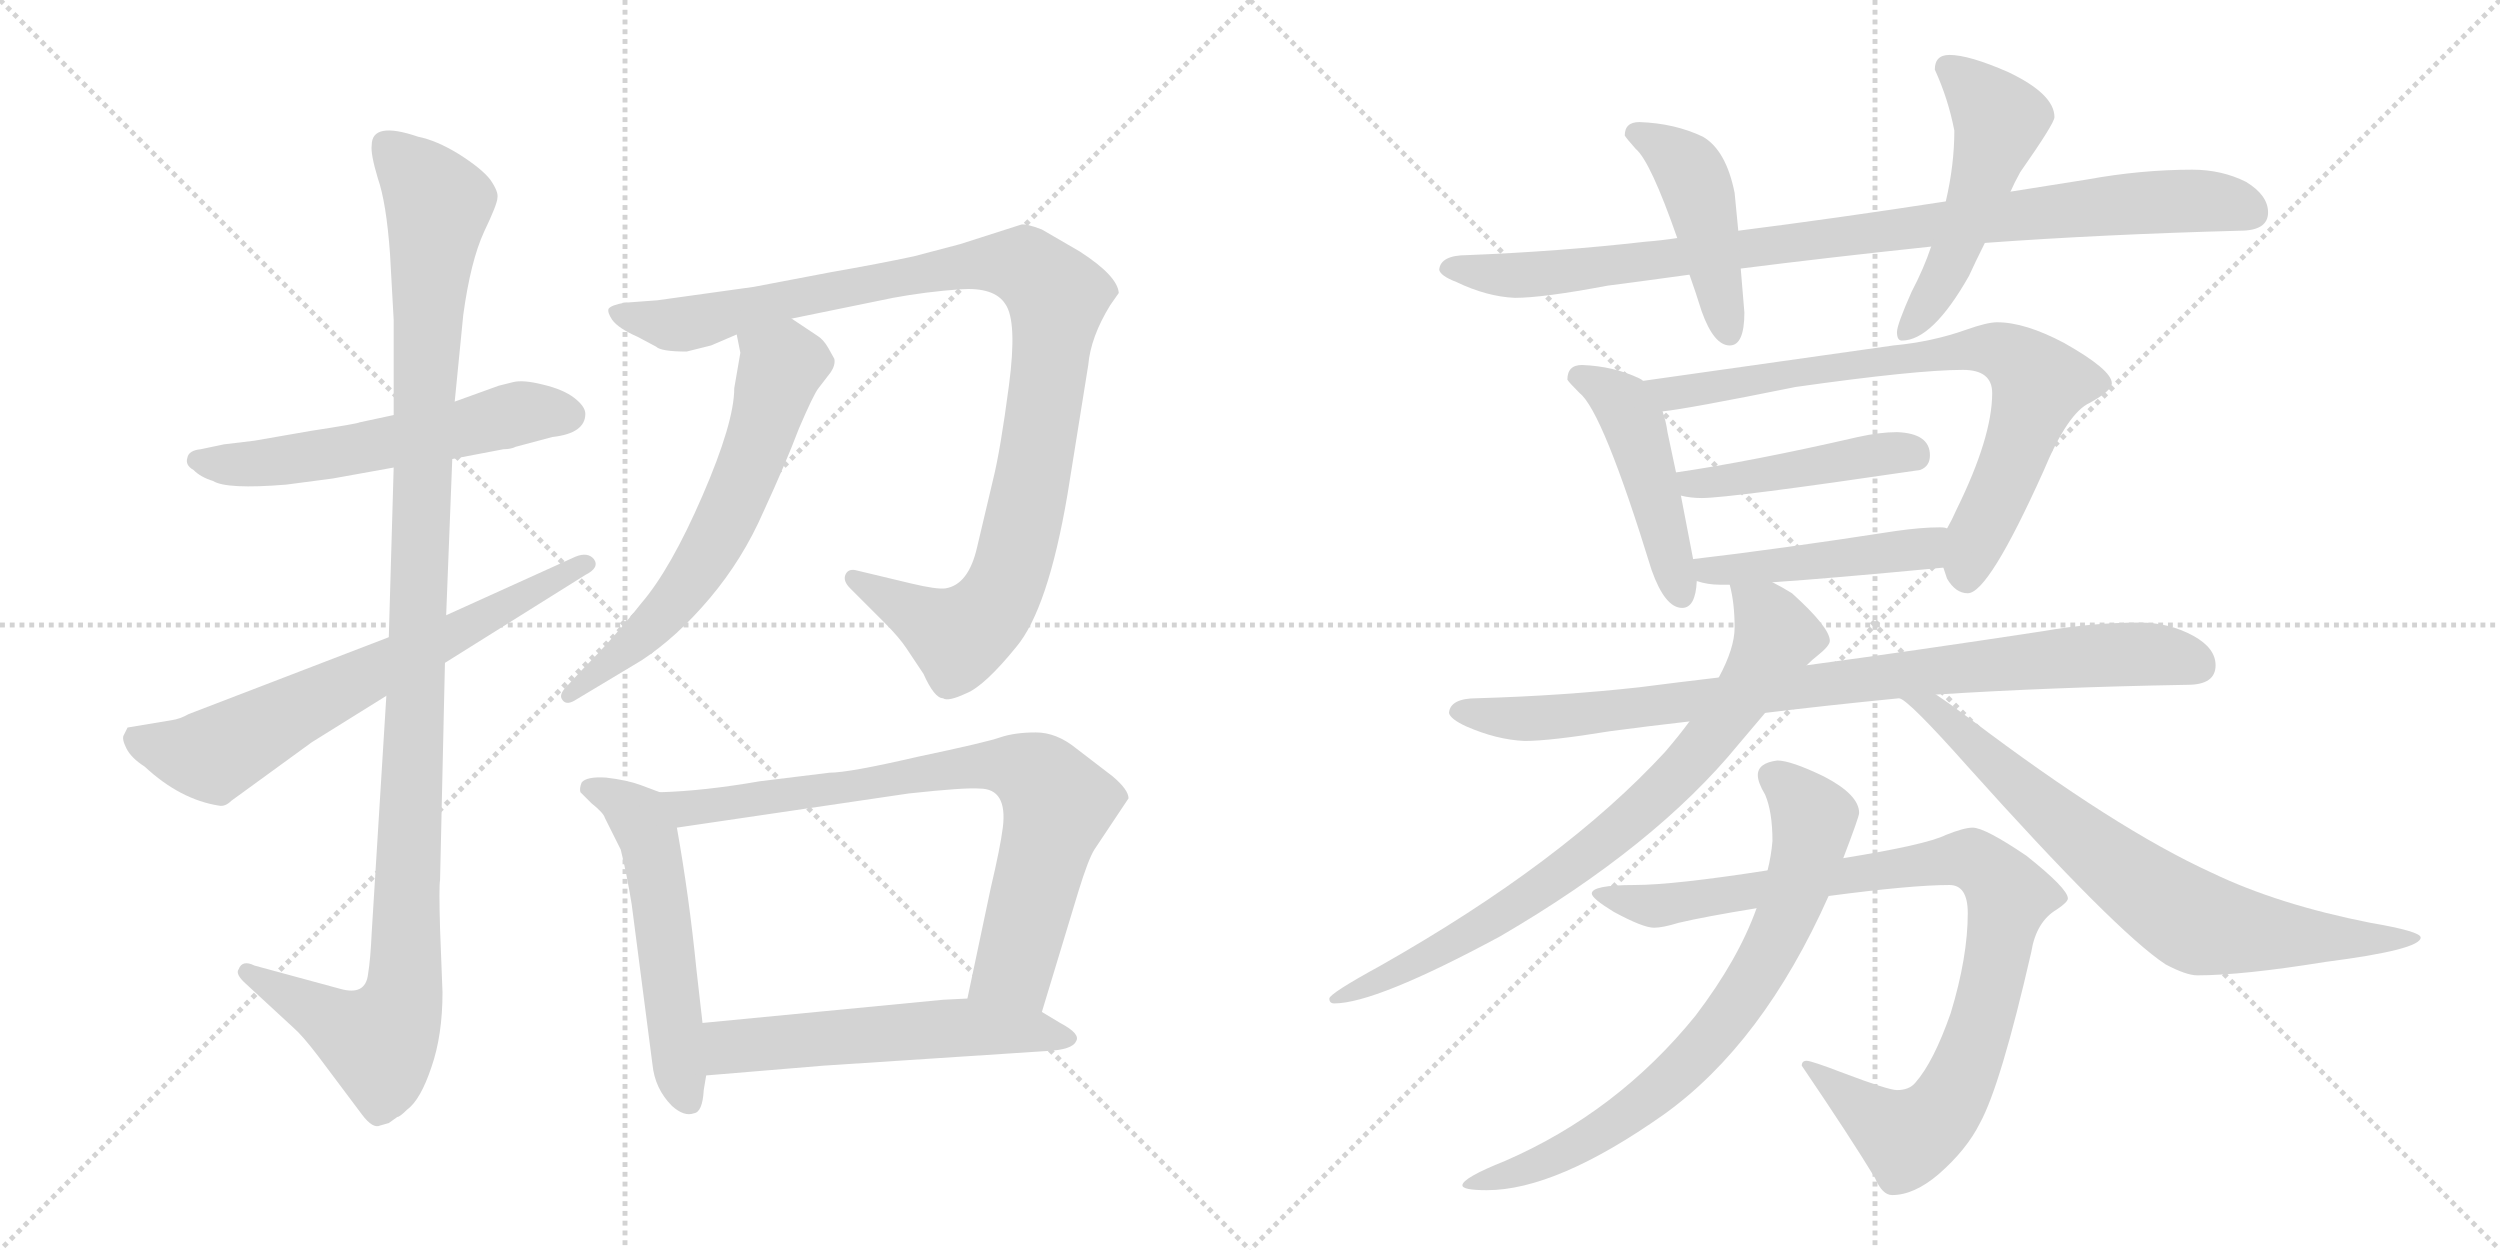<svg version="1.1" viewBox="0 0 2048 1024" xmlns="http://www.w3.org/2000/svg">
  <g stroke="lightgray" stroke-dasharray="1,1" stroke-width="1" transform="scale(4, 4)">
    <line x1="0" y1="0" x2="256" y2="256"></line>
    <line x1="256" y1="0" x2="0" y2="256"></line>
    <line x1="128" y1="0" x2="128" y2="256"></line>
    <line x1="0" y1="128" x2="256" y2="128"></line>
    <line x1="256" y1="0" x2="512" y2="256"></line>
    <line x1="512" y1="0" x2="256" y2="256"></line>
    <line x1="384" y1="0" x2="384" y2="256"></line>
    <line x1="256" y1="128" x2="512" y2="128"></line>
  </g>
<g transform="scale(1, -1) translate(0, -850)">
   <style type="text/css">
    @keyframes keyframes0 {
      from {
       stroke: black;
       stroke-dashoffset: 563;
       stroke-width: 128;
       }
       65% {
       animation-timing-function: step-end;
       stroke: black;
       stroke-dashoffset: 0;
       stroke-width: 128;
       }
       to {
       stroke: black;
       stroke-width: 1024;
       }
       }
       #make-me-a-hanzi-animation-0 {
         animation: keyframes0 0.708s both;
         animation-delay: 0s;
         animation-timing-function: linear;
       }
    @keyframes keyframes1 {
      from {
       stroke: black;
       stroke-dashoffset: 1134;
       stroke-width: 128;
       }
       79% {
       animation-timing-function: step-end;
       stroke: black;
       stroke-dashoffset: 0;
       stroke-width: 128;
       }
       to {
       stroke: black;
       stroke-width: 1024;
       }
       }
       #make-me-a-hanzi-animation-1 {
         animation: keyframes1 1.173s both;
         animation-delay: 0.708s;
         animation-timing-function: linear;
       }
    @keyframes keyframes2 {
      from {
       stroke: black;
       stroke-dashoffset: 664;
       stroke-width: 128;
       }
       68% {
       animation-timing-function: step-end;
       stroke: black;
       stroke-dashoffset: 0;
       stroke-width: 128;
       }
       to {
       stroke: black;
       stroke-width: 1024;
       }
       }
       #make-me-a-hanzi-animation-2 {
         animation: keyframes2 0.79s both;
         animation-delay: 1.881s;
         animation-timing-function: linear;
       }
    @keyframes keyframes3 {
      from {
       stroke: black;
       stroke-dashoffset: 1027;
       stroke-width: 128;
       }
       77% {
       animation-timing-function: step-end;
       stroke: black;
       stroke-dashoffset: 0;
       stroke-width: 128;
       }
       to {
       stroke: black;
       stroke-width: 1024;
       }
       }
       #make-me-a-hanzi-animation-3 {
         animation: keyframes3 1.086s both;
         animation-delay: 2.671s;
         animation-timing-function: linear;
       }
    @keyframes keyframes4 {
      from {
       stroke: black;
       stroke-dashoffset: 617;
       stroke-width: 128;
       }
       67% {
       animation-timing-function: step-end;
       stroke: black;
       stroke-dashoffset: 0;
       stroke-width: 128;
       }
       to {
       stroke: black;
       stroke-width: 1024;
       }
       }
       #make-me-a-hanzi-animation-4 {
         animation: keyframes4 0.752s both;
         animation-delay: 3.757s;
         animation-timing-function: linear;
       }
    @keyframes keyframes5 {
      from {
       stroke: black;
       stroke-dashoffset: 539;
       stroke-width: 128;
       }
       64% {
       animation-timing-function: step-end;
       stroke: black;
       stroke-dashoffset: 0;
       stroke-width: 128;
       }
       to {
       stroke: black;
       stroke-width: 1024;
       }
       }
       #make-me-a-hanzi-animation-5 {
         animation: keyframes5 0.689s both;
         animation-delay: 4.509s;
         animation-timing-function: linear;
       }
    @keyframes keyframes6 {
      from {
       stroke: black;
       stroke-dashoffset: 767;
       stroke-width: 128;
       }
       71% {
       animation-timing-function: step-end;
       stroke: black;
       stroke-dashoffset: 0;
       stroke-width: 128;
       }
       to {
       stroke: black;
       stroke-width: 1024;
       }
       }
       #make-me-a-hanzi-animation-6 {
         animation: keyframes6 0.874s both;
         animation-delay: 5.198s;
         animation-timing-function: linear;
       }
    @keyframes keyframes7 {
      from {
       stroke: black;
       stroke-dashoffset: 554;
       stroke-width: 128;
       }
       64% {
       animation-timing-function: step-end;
       stroke: black;
       stroke-dashoffset: 0;
       stroke-width: 128;
       }
       to {
       stroke: black;
       stroke-width: 1024;
       }
       }
       #make-me-a-hanzi-animation-7 {
         animation: keyframes7 0.701s both;
         animation-delay: 6.072s;
         animation-timing-function: linear;
       }
    @keyframes keyframes8 {
      from {
       stroke: black;
       stroke-dashoffset: 916;
       stroke-width: 128;
       }
       75% {
       animation-timing-function: step-end;
       stroke: black;
       stroke-dashoffset: 0;
       stroke-width: 128;
       }
       to {
       stroke: black;
       stroke-width: 1024;
       }
       }
       #make-me-a-hanzi-animation-8 {
         animation: keyframes8 0.995s both;
         animation-delay: 6.773s;
         animation-timing-function: linear;
       }
    @keyframes keyframes9 {
      from {
       stroke: black;
       stroke-dashoffset: 446;
       stroke-width: 128;
       }
       59% {
       animation-timing-function: step-end;
       stroke: black;
       stroke-dashoffset: 0;
       stroke-width: 128;
       }
       to {
       stroke: black;
       stroke-width: 1024;
       }
       }
       #make-me-a-hanzi-animation-9 {
         animation: keyframes9 0.613s both;
         animation-delay: 7.768s;
         animation-timing-function: linear;
       }
    @keyframes keyframes10 {
      from {
       stroke: black;
       stroke-dashoffset: 507;
       stroke-width: 128;
       }
       62% {
       animation-timing-function: step-end;
       stroke: black;
       stroke-dashoffset: 0;
       stroke-width: 128;
       }
       to {
       stroke: black;
       stroke-width: 1024;
       }
       }
       #make-me-a-hanzi-animation-10 {
         animation: keyframes10 0.663s both;
         animation-delay: 8.381s;
         animation-timing-function: linear;
       }
    @keyframes keyframes11 {
      from {
       stroke: black;
       stroke-dashoffset: 460;
       stroke-width: 128;
       }
       60% {
       animation-timing-function: step-end;
       stroke: black;
       stroke-dashoffset: 0;
       stroke-width: 128;
       }
       to {
       stroke: black;
       stroke-width: 1024;
       }
       }
       #make-me-a-hanzi-animation-11 {
         animation: keyframes11 0.624s both;
         animation-delay: 9.044s;
         animation-timing-function: linear;
       }
    @keyframes keyframes12 {
      from {
       stroke: black;
       stroke-dashoffset: 756;
       stroke-width: 128;
       }
       71% {
       animation-timing-function: step-end;
       stroke: black;
       stroke-dashoffset: 0;
       stroke-width: 128;
       }
       to {
       stroke: black;
       stroke-width: 1024;
       }
       }
       #make-me-a-hanzi-animation-12 {
         animation: keyframes12 0.865s both;
         animation-delay: 9.668s;
         animation-timing-function: linear;
       }
    @keyframes keyframes13 {
      from {
       stroke: black;
       stroke-dashoffset: 446;
       stroke-width: 128;
       }
       59% {
       animation-timing-function: step-end;
       stroke: black;
       stroke-dashoffset: 0;
       stroke-width: 128;
       }
       to {
       stroke: black;
       stroke-width: 1024;
       }
       }
       #make-me-a-hanzi-animation-13 {
         animation: keyframes13 0.613s both;
         animation-delay: 10.534s;
         animation-timing-function: linear;
       }
    @keyframes keyframes14 {
      from {
       stroke: black;
       stroke-dashoffset: 460;
       stroke-width: 128;
       }
       60% {
       animation-timing-function: step-end;
       stroke: black;
       stroke-dashoffset: 0;
       stroke-width: 128;
       }
       to {
       stroke: black;
       stroke-width: 1024;
       }
       }
       #make-me-a-hanzi-animation-14 {
         animation: keyframes14 0.624s both;
         animation-delay: 11.146s;
         animation-timing-function: linear;
       }
    @keyframes keyframes15 {
      from {
       stroke: black;
       stroke-dashoffset: 863;
       stroke-width: 128;
       }
       74% {
       animation-timing-function: step-end;
       stroke: black;
       stroke-dashoffset: 0;
       stroke-width: 128;
       }
       to {
       stroke: black;
       stroke-width: 1024;
       }
       }
       #make-me-a-hanzi-animation-15 {
         animation: keyframes15 0.952s both;
         animation-delay: 11.771s;
         animation-timing-function: linear;
       }
    @keyframes keyframes16 {
      from {
       stroke: black;
       stroke-dashoffset: 784;
       stroke-width: 128;
       }
       72% {
       animation-timing-function: step-end;
       stroke: black;
       stroke-dashoffset: 0;
       stroke-width: 128;
       }
       to {
       stroke: black;
       stroke-width: 1024;
       }
       }
       #make-me-a-hanzi-animation-16 {
         animation: keyframes16 0.888s both;
         animation-delay: 12.723s;
         animation-timing-function: linear;
       }
    @keyframes keyframes17 {
      from {
       stroke: black;
       stroke-dashoffset: 732;
       stroke-width: 128;
       }
       70% {
       animation-timing-function: step-end;
       stroke: black;
       stroke-dashoffset: 0;
       stroke-width: 128;
       }
       to {
       stroke: black;
       stroke-width: 1024;
       }
       }
       #make-me-a-hanzi-animation-17 {
         animation: keyframes17 0.846s both;
         animation-delay: 13.611s;
         animation-timing-function: linear;
       }
    @keyframes keyframes18 {
      from {
       stroke: black;
       stroke-dashoffset: 928;
       stroke-width: 128;
       }
       75% {
       animation-timing-function: step-end;
       stroke: black;
       stroke-dashoffset: 0;
       stroke-width: 128;
       }
       to {
       stroke: black;
       stroke-width: 1024;
       }
       }
       #make-me-a-hanzi-animation-18 {
         animation: keyframes18 1.005s both;
         animation-delay: 14.457s;
         animation-timing-function: linear;
       }
    @keyframes keyframes19 {
      from {
       stroke: black;
       stroke-dashoffset: 743;
       stroke-width: 128;
       }
       71% {
       animation-timing-function: step-end;
       stroke: black;
       stroke-dashoffset: 0;
       stroke-width: 128;
       }
       to {
       stroke: black;
       stroke-width: 1024;
       }
       }
       #make-me-a-hanzi-animation-19 {
         animation: keyframes19 0.855s both;
         animation-delay: 15.462s;
         animation-timing-function: linear;
       }
</style>
<path d="M 322.5 510.0 L 294.5 504.0 Q 293.5 503.0 254.5 497.0 L 208.5 489.0 L 183.5 486.0 L 164.5 482.0 Q 154.5 481.0 153.5 475.0 Q 151.5 469.0 158.5 465.0 Q 164.5 459.0 174.5 456.0 Q 185.5 449.0 234.5 453.0 L 272.5 458.0 L 322.5 467.0 L 370.5 474.0 L 412.5 482.0 Q 418.5 482.0 422.5 484.0 L 452.5 492.0 Q 479.5 495.0 479.5 511.0 Q 479.5 517.0 470.5 524.0 Q 461.5 531.0 444.5 535.0 Q 428.5 539.0 420.5 537.0 L 408.5 534.0 L 372.5 521.0 L 322.5 510.0 Z" fill="lightgray"></path> 
<path d="M 304.5 731.0 Q 303.5 724.0 309.5 704.0 Q 316.5 684.0 319.5 642.0 L 322.5 588.0 L 322.5 510.0 L 322.5 467.0 L 318.5 328.0 L 316.5 280.0 L 304.5 86.0 Q 303.5 64.0 301.5 52.0 Q 299.5 34.0 278.5 40.0 L 208.5 59.0 Q 198.5 64.0 195.5 56.0 Q 192.5 52.0 201.5 44.0 L 240.5 8.0 Q 247.5 2.0 260.5 -15.0 L 296.5 -63.0 Q 305.5 -75.0 311.5 -72.0 L 318.5 -70.0 L 325.5 -65.0 Q 327.5 -65.0 333.5 -59.0 Q 344.5 -51.0 353.5 -24.0 Q 362.5 2.0 362.5 37.0 L 360.5 89.0 Q 359.5 124.0 360.5 129.0 L 364.5 307.0 L 365.5 346.0 L 370.5 474.0 L 372.5 521.0 L 379.5 592.0 Q 385.5 636.0 396.5 660.0 Q 407.5 683.0 407.5 688.0 Q 408.5 693.0 401.5 703.0 Q 394.5 712.0 375.5 724.0 Q 357.5 735.0 342.5 738.0 Q 304.5 751.0 304.5 731.0 Z" fill="lightgray"></path> 
<path d="M 318.5 328.0 L 154.5 265.0 Q 147.5 261.0 140.5 260.0 L 104.5 254.0 L 101.5 248.0 Q 99.5 245.0 103.5 237.0 Q 107.5 229.0 118.5 222.0 Q 147.5 195.0 179.5 190.0 Q 184.5 189.0 189.5 194.0 L 255.5 242.0 L 316.5 280.0 L 364.5 307.0 L 479.5 379.0 Q 491.5 385.0 486.5 392.0 Q 481.5 398.0 471.5 394.0 L 365.5 346.0 L 318.5 328.0 Z" fill="lightgray"></path> 
<path d="M 648.5 589.0 L 731.5 606.0 Q 758.5 611.0 786.5 613.0 Q 814.5 615.0 823.5 601.0 Q 833.5 587.0 826.5 534.0 Q 819.5 481.0 813.5 457.0 L 800.5 402.0 Q 793.5 371.0 774.5 368.0 Q 767.5 367.0 746.5 372.0 L 700.5 383.0 Q 694.5 384.0 692.5 379.0 Q 690.5 374.0 696.5 368.0 L 724.5 340.0 Q 736.5 328.0 742.5 319.0 L 756.5 298.0 Q 765.5 278.0 772.5 278.0 Q 776.5 275.0 791.5 282.0 Q 806.5 288.0 832.5 320.0 Q 858.5 351.0 874.5 445.0 L 891.5 551.0 Q 893.5 574.0 909.5 600.0 L 916.5 610.0 Q 915.5 624.0 884.5 644.0 L 853.5 662.0 Q 840.5 667.0 836.5 666.0 L 786.5 650.0 L 748.5 640.0 Q 720.5 634.0 680.5 627.0 L 617.5 615.0 L 538.5 604.0 L 511.5 602.0 Q 500.5 600.0 498.5 597.0 Q 497.5 594.0 501.5 588.0 Q 506.5 581.0 522.5 574.0 L 537.5 566.0 Q 541.5 562.0 562.5 562.0 L 582.5 567.0 L 603.5 576.0 L 648.5 589.0 Z" fill="lightgray"></path> 
<path d="M 606.5 561.0 L 601.5 532.0 Q 601.5 504.0 575.5 444.0 Q 549.5 384.0 525.5 356.0 Q 502.5 327.0 477.5 302.0 L 464.5 288.0 Q 457.5 281.0 460.5 277.0 Q 463.5 272.0 470.5 276.0 L 525.5 309.0 Q 554.5 328.0 581.5 360.0 Q 608.5 392.0 625.5 431.0 Q 643.5 470.0 654.5 499.0 Q 666.5 527.0 670.5 532.0 L 680.5 545.0 Q 684.5 551.0 683.5 556.0 L 678.5 565.0 Q 674.5 572.0 669.5 575.0 L 648.5 589.0 C 623.5 606.0 597.5 605.0 603.5 576.0 L 606.5 561.0 Z" fill="lightgray"></path> 
<path d="M 540.5 201.0 L 524.5 207.0 Q 513.5 211.0 496.5 213.0 Q 480.5 214.0 476.5 209.0 Q 474.5 204.0 475.5 201.0 L 484.5 192.0 Q 494.5 184.0 495.5 180.0 L 508.5 154.0 Q 513.5 134.0 517.5 109.0 L 534.5 -22.0 Q 536.5 -42.0 550.5 -56.0 Q 560.5 -65.0 568.5 -62.0 Q 575.5 -61.0 576.5 -43.0 L 578.5 -31.0 L 575.5 12.0 L 570.5 56.0 Q 564.5 116.0 554.5 172.0 C 550.5 197.0 550.5 197.0 540.5 201.0 Z" fill="lightgray"></path> 
<path d="M 853.5 21.0 L 883.5 120.0 Q 891.5 146.0 896.5 154.0 L 924.5 196.0 Q 924.5 203.0 911.5 214.0 L 881.5 237.0 Q 865.5 250.0 848.5 250.0 Q 831.5 250.0 819.5 246.0 Q 808.5 242.0 751.5 230.0 Q 695.5 217.0 679.5 217.0 L 622.5 210.0 Q 576.5 202.0 540.5 201.0 C 510.5 200.0 524.5 168.0 554.5 172.0 L 744.5 200.0 Q 790.5 205.0 802.5 204.0 Q 825.5 204.0 821.5 172.0 Q 819.5 156.0 811.5 122.0 L 792.5 32.0 C 786.5 3.0 844.5 -8.0 853.5 21.0 Z" fill="lightgray"></path> 
<path d="M 674.5 -23.0 L 857.5 -11.0 Q 878.5 -10.0 881.5 -3.0 Q 885.5 3.0 868.5 12.0 L 853.5 21.0 L 792.5 32.0 L 772.5 31.0 L 575.5 12.0 C 545.5 9.0 548.5 -33.0 578.5 -31.0 L 674.5 -23.0 Z" fill="lightgray"></path> 
<path d="M 1796.0 711.0 Q 1754.0 711.0 1710.0 703.0 Q 1678.0 698.0 1647.0 693.0 L 1594.0 685.0 Q 1503.0 671.0 1424.0 661.0 L 1374.0 655.0 Q 1361.0 653.0 1348.0 652.0 Q 1278.0 644.0 1202.0 641.0 Q 1180.0 641.0 1179.0 629.0 Q 1180.0 624.0 1193.0 619.0 Q 1218.0 607.0 1241.0 606.0 Q 1264.0 606.0 1317.0 616.0 Q 1348.0 620.0 1384.0 625.0 L 1426.0 630.0 Q 1497.0 639.0 1582.0 648.0 L 1626.0 651.0 Q 1722.0 658.0 1835.0 661.0 Q 1858.0 661.0 1858.0 676.0 Q 1858.0 690.0 1840.0 701.0 Q 1820.0 711.0 1796.0 711.0 Z" fill="lightgray"></path> 
<path d="M 1424.0 661.0 L 1421.0 692.0 Q 1414.0 727.0 1395.0 738.0 Q 1372.0 749.0 1343.0 750.0 Q 1331.0 750.0 1331.0 739.0 Q 1332.0 737.0 1340.0 728.0 Q 1352.0 718.0 1374.0 655.0 L 1384.0 625.0 Q 1389.0 611.0 1394.0 595.0 Q 1404.0 567.0 1417.0 567.0 Q 1429.0 567.0 1429.0 594.0 L 1426.0 630.0 L 1424.0 661.0 Z" fill="lightgray"></path> 
<path d="M 1647.0 693.0 Q 1650.0 700.0 1655.0 709.0 Q 1683.0 749.0 1683.0 754.0 Q 1683.0 773.0 1645.0 791.0 Q 1613.0 805.0 1597.0 805.0 Q 1585.0 805.0 1585.0 793.0 Q 1596.0 769.0 1601.0 743.0 Q 1601.0 715.0 1594.0 685.0 L 1582.0 648.0 Q 1576.0 630.0 1566.0 611.0 Q 1554.0 584.0 1554.0 578.0 Q 1554.0 571.0 1558.0 571.0 Q 1583.0 571.0 1613.0 624.0 Q 1618.0 635.0 1626.0 651.0 L 1647.0 693.0 Z" fill="lightgray"></path> 
<path d="M 1296.0 551.0 Q 1284.0 551.0 1284.0 539.0 Q 1285.0 537.0 1294.0 528.0 Q 1313.0 513.0 1353.0 383.0 Q 1364.0 352.0 1378.0 352.0 Q 1389.0 352.0 1390.0 374.0 L 1387.0 392.0 L 1377.0 444.0 L 1373.0 463.0 L 1366.0 496.0 Q 1365.0 504.0 1362.0 513.0 L 1346.0 538.0 Q 1345.0 539.0 1343.0 540.0 Q 1322.0 550.0 1296.0 551.0 Z" fill="lightgray"></path> 
<path d="M 1592.0 385.0 Q 1593.0 382.0 1595.0 376.0 Q 1602.0 364.0 1612.0 364.0 Q 1629.0 364.0 1674.0 464.0 Q 1694.0 512.0 1712.0 520.0 Q 1730.0 530.0 1730.0 536.0 Q 1730.0 547.0 1691.0 569.0 Q 1659.0 586.0 1636.0 586.0 Q 1628.0 586.0 1611.0 580.0 Q 1583.0 570.0 1551.0 567.0 L 1346.0 538.0 C 1316.0 534.0 1332.0 509.0 1362.0 513.0 Q 1382.0 515.0 1471.0 533.0 Q 1570.0 547.0 1608.0 547.0 Q 1632.0 547.0 1632.0 528.0 Q 1632.0 492.0 1603.0 433.0 Q 1599.0 424.0 1595.0 417.0 C 1586.0 398.0 1586.0 398.0 1592.0 385.0 Z" fill="lightgray"></path> 
<path d="M 1377.0 444.0 Q 1385.0 442.0 1394.0 442.0 Q 1417.0 442.0 1573.0 465.0 Q 1581.0 468.0 1581.0 477.0 Q 1581.0 495.0 1554.0 496.0 Q 1540.0 496.0 1522.0 492.0 Q 1435.0 472.0 1373.0 463.0 C 1343.0 459.0 1348.0 450.0 1377.0 444.0 Z" fill="lightgray"></path> 
<path d="M 1390.0 374.0 Q 1399.0 371.0 1409.0 371.0 L 1417.0 371.0 L 1452.0 373.0 Q 1497.0 376.0 1592.0 385.0 C 1622.0 388.0 1625.0 413.0 1595.0 417.0 Q 1594.0 418.0 1589.0 418.0 Q 1574.0 418.0 1553.0 415.0 Q 1456.0 400.0 1387.0 392.0 C 1357.0 389.0 1361.0 382.0 1390.0 374.0 Z" fill="lightgray"></path> 
<path d="M 1408.0 295.0 Q 1374.0 291.0 1343.0 287.0 Q 1280.0 280.0 1210.0 278.0 Q 1188.0 278.0 1187.0 266.0 Q 1188.0 261.0 1201.0 255.0 Q 1226.0 244.0 1249.0 243.0 Q 1270.0 243.0 1319.0 251.0 Q 1349.0 255.0 1384.0 259.0 L 1446.0 266.0 Q 1495.0 272.0 1556.0 278.0 L 1586.0 281.0 Q 1679.0 287.0 1792.0 289.0 Q 1815.0 289.0 1815.0 305.0 Q 1815.0 319.0 1797.0 329.0 Q 1777.0 340.0 1753.0 340.0 Q 1714.0 340.0 1674.0 333.0 Q 1569.0 317.0 1480.0 305.0 L 1408.0 295.0 Z" fill="lightgray"></path> 
<path d="M 1417.0 371.0 Q 1421.0 356.0 1421.0 336.0 Q 1421.0 319.0 1408.0 295.0 L 1384.0 259.0 Q 1376.0 248.0 1364.0 234.0 Q 1281.0 144.0 1131.0 59.0 Q 1089.0 36.0 1089.0 32.0 Q 1089.0 28.0 1093.0 28.0 Q 1127.0 28.0 1229.0 83.0 Q 1356.0 157.0 1424.0 240.0 Q 1436.0 254.0 1446.0 266.0 L 1480.0 305.0 Q 1485.0 310.0 1489.0 313.0 Q 1499.0 321.0 1499.0 325.0 Q 1499.0 336.0 1468.0 364.0 Q 1460.0 369.0 1452.0 373.0 C 1426.0 388.0 1413.0 395.0 1417.0 371.0 Z" fill="lightgray"></path> 
<path d="M 1556.0 278.0 Q 1564.0 276.0 1612.0 222.0 Q 1733.0 87.0 1774.0 60.0 Q 1791.0 51.0 1800.0 51.0 Q 1837.0 51.0 1905.0 62.0 Q 1983.0 72.0 1983.0 82.0 Q 1983.0 87.0 1942.0 94.0 Q 1866.0 109.0 1812.0 135.0 Q 1733.0 171.0 1614.0 261.0 Q 1598.0 273.0 1586.0 281.0 C 1561.0 298.0 1532.0 296.0 1556.0 278.0 Z" fill="lightgray"></path> 
<path d="M 1616.0 172.0 Q 1609.0 172.0 1594.0 166.0 Q 1578.0 158.0 1510.0 147.0 L 1448.0 137.0 Q 1371.0 125.0 1339.0 125.0 Q 1304.0 125.0 1304.0 118.0 Q 1304.0 114.0 1322.0 103.0 Q 1346.0 90.0 1355.0 90.0 Q 1362.0 90.0 1375.0 94.0 Q 1396.0 99.0 1439.0 106.0 L 1498.0 116.0 Q 1566.0 125.0 1597.0 125.0 Q 1612.0 125.0 1612.0 102.0 Q 1612.0 66.0 1598.0 20.0 Q 1584.0 -20.0 1569.0 -37.0 Q 1564.0 -43.0 1554.0 -43.0 Q 1547.0 -43.0 1510.0 -29.0 Q 1484.0 -19.0 1480.0 -19.0 Q 1476.0 -19.0 1476.0 -23.0 Q 1516.0 -82.0 1536.0 -115.0 Q 1542.0 -129.0 1550.0 -129.0 Q 1568.0 -129.0 1588.0 -112.0 Q 1611.0 -92.0 1622.0 -70.0 Q 1639.0 -39.0 1664.0 70.0 Q 1668.0 95.0 1685.0 105.0 Q 1694.0 111.0 1694.0 114.0 Q 1694.0 122.0 1660.0 149.0 Q 1626.0 172.0 1616.0 172.0 Z" fill="lightgray"></path> 
<path d="M 1510.0 147.0 Q 1523.0 181.0 1523.0 184.0 Q 1523.0 199.0 1494.0 214.0 Q 1467.0 227.0 1456.0 227.0 Q 1440.0 225.0 1440.0 215.0 Q 1440.0 209.0 1446.0 199.0 Q 1452.0 185.0 1452.0 161.0 Q 1451.0 149.0 1448.0 137.0 L 1439.0 106.0 Q 1424.0 64.0 1389.0 18.0 Q 1325.0 -61.0 1233.0 -101.0 Q 1198.0 -115.0 1198.0 -121.0 Q 1198.0 -125.0 1218.0 -125.0 Q 1275.0 -125.0 1363.0 -63.0 Q 1444.0 -5.0 1498.0 116.0 L 1510.0 147.0 Z" fill="lightgray"></path> 
      <clipPath id="make-me-a-hanzi-clip-0">
      <path d="M 322.5 510.0 L 294.5 504.0 Q 293.5 503.0 254.5 497.0 L 208.5 489.0 L 183.5 486.0 L 164.5 482.0 Q 154.5 481.0 153.5 475.0 Q 151.5 469.0 158.5 465.0 Q 164.5 459.0 174.5 456.0 Q 185.5 449.0 234.5 453.0 L 272.5 458.0 L 322.5 467.0 L 370.5 474.0 L 412.5 482.0 Q 418.5 482.0 422.5 484.0 L 452.5 492.0 Q 479.5 495.0 479.5 511.0 Q 479.5 517.0 470.5 524.0 Q 461.5 531.0 444.5 535.0 Q 428.5 539.0 420.5 537.0 L 408.5 534.0 L 372.5 521.0 L 322.5 510.0 Z" fill="lightgray"></path>
      </clipPath>
      <path clip-path="url(#make-me-a-hanzi-clip-0)" d="M 162.5 473.0 L 219.5 471.0 L 426.5 512.0 L 465.5 511.0 " fill="none" id="make-me-a-hanzi-animation-0" stroke-dasharray="435 870" stroke-linecap="round"></path>

      <clipPath id="make-me-a-hanzi-clip-1">
      <path d="M 304.5 731.0 Q 303.5 724.0 309.5 704.0 Q 316.5 684.0 319.5 642.0 L 322.5 588.0 L 322.5 510.0 L 322.5 467.0 L 318.5 328.0 L 316.5 280.0 L 304.5 86.0 Q 303.5 64.0 301.5 52.0 Q 299.5 34.0 278.5 40.0 L 208.5 59.0 Q 198.5 64.0 195.5 56.0 Q 192.5 52.0 201.5 44.0 L 240.5 8.0 Q 247.5 2.0 260.5 -15.0 L 296.5 -63.0 Q 305.5 -75.0 311.5 -72.0 L 318.5 -70.0 L 325.5 -65.0 Q 327.5 -65.0 333.5 -59.0 Q 344.5 -51.0 353.5 -24.0 Q 362.5 2.0 362.5 37.0 L 360.5 89.0 Q 359.5 124.0 360.5 129.0 L 364.5 307.0 L 365.5 346.0 L 370.5 474.0 L 372.5 521.0 L 379.5 592.0 Q 385.5 636.0 396.5 660.0 Q 407.5 683.0 407.5 688.0 Q 408.5 693.0 401.5 703.0 Q 394.5 712.0 375.5 724.0 Q 357.5 735.0 342.5 738.0 Q 304.5 751.0 304.5 731.0 Z" fill="lightgray"></path>
      </clipPath>
      <path clip-path="url(#make-me-a-hanzi-clip-1)" d="M 316.5 731.0 L 359.5 683.0 L 346.5 518.0 L 331.5 42.0 L 324.5 16.0 L 310.5 -4.0 L 203.5 52.0 " fill="none" id="make-me-a-hanzi-animation-1" stroke-dasharray="1006 2012" stroke-linecap="round"></path>

      <clipPath id="make-me-a-hanzi-clip-2">
      <path d="M 318.5 328.0 L 154.5 265.0 Q 147.5 261.0 140.5 260.0 L 104.5 254.0 L 101.5 248.0 Q 99.5 245.0 103.5 237.0 Q 107.5 229.0 118.5 222.0 Q 147.5 195.0 179.5 190.0 Q 184.5 189.0 189.5 194.0 L 255.5 242.0 L 316.5 280.0 L 364.5 307.0 L 479.5 379.0 Q 491.5 385.0 486.5 392.0 Q 481.5 398.0 471.5 394.0 L 365.5 346.0 L 318.5 328.0 Z" fill="lightgray"></path>
      </clipPath>
      <path clip-path="url(#make-me-a-hanzi-clip-2)" d="M 111.5 247.0 L 124.5 239.0 L 174.5 231.0 L 478.5 388.0 " fill="none" id="make-me-a-hanzi-animation-2" stroke-dasharray="536 1072" stroke-linecap="round"></path>

      <clipPath id="make-me-a-hanzi-clip-3">
      <path d="M 648.5 589.0 L 731.5 606.0 Q 758.5 611.0 786.5 613.0 Q 814.5 615.0 823.5 601.0 Q 833.5 587.0 826.5 534.0 Q 819.5 481.0 813.5 457.0 L 800.5 402.0 Q 793.5 371.0 774.5 368.0 Q 767.5 367.0 746.5 372.0 L 700.5 383.0 Q 694.5 384.0 692.5 379.0 Q 690.5 374.0 696.5 368.0 L 724.5 340.0 Q 736.5 328.0 742.5 319.0 L 756.5 298.0 Q 765.5 278.0 772.5 278.0 Q 776.5 275.0 791.5 282.0 Q 806.5 288.0 832.5 320.0 Q 858.5 351.0 874.5 445.0 L 891.5 551.0 Q 893.5 574.0 909.5 600.0 L 916.5 610.0 Q 915.5 624.0 884.5 644.0 L 853.5 662.0 Q 840.5 667.0 836.5 666.0 L 786.5 650.0 L 748.5 640.0 Q 720.5 634.0 680.5 627.0 L 617.5 615.0 L 538.5 604.0 L 511.5 602.0 Q 500.5 600.0 498.5 597.0 Q 497.5 594.0 501.5 588.0 Q 506.5 581.0 522.5 574.0 L 537.5 566.0 Q 541.5 562.0 562.5 562.0 L 582.5 567.0 L 603.5 576.0 L 648.5 589.0 Z" fill="lightgray"></path>
      </clipPath>
      <path clip-path="url(#make-me-a-hanzi-clip-3)" d="M 506.5 595.0 L 555.5 584.0 L 784.5 632.0 L 816.5 634.0 L 838.5 632.0 L 860.5 614.0 L 865.5 596.0 L 842.5 440.0 L 826.5 377.0 L 811.5 350.0 L 785.5 328.0 L 699.5 375.0 " fill="none" id="make-me-a-hanzi-animation-3" stroke-dasharray="899 1798" stroke-linecap="round"></path>

      <clipPath id="make-me-a-hanzi-clip-4">
      <path d="M 606.5 561.0 L 601.5 532.0 Q 601.5 504.0 575.5 444.0 Q 549.5 384.0 525.5 356.0 Q 502.5 327.0 477.5 302.0 L 464.5 288.0 Q 457.5 281.0 460.5 277.0 Q 463.5 272.0 470.5 276.0 L 525.5 309.0 Q 554.5 328.0 581.5 360.0 Q 608.5 392.0 625.5 431.0 Q 643.5 470.0 654.5 499.0 Q 666.5 527.0 670.5 532.0 L 680.5 545.0 Q 684.5 551.0 683.5 556.0 L 678.5 565.0 Q 674.5 572.0 669.5 575.0 L 648.5 589.0 C 623.5 606.0 597.5 605.0 603.5 576.0 L 606.5 561.0 Z" fill="lightgray"></path>
      </clipPath>
      <path clip-path="url(#make-me-a-hanzi-clip-4)" d="M 613.5 570.0 L 633.5 558.0 L 638.5 547.0 L 622.5 491.0 L 582.5 401.0 L 532.5 335.0 L 465.5 281.0 " fill="none" id="make-me-a-hanzi-animation-4" stroke-dasharray="489 978" stroke-linecap="round"></path>

      <clipPath id="make-me-a-hanzi-clip-5">
      <path d="M 540.5 201.0 L 524.5 207.0 Q 513.5 211.0 496.5 213.0 Q 480.5 214.0 476.5 209.0 Q 474.5 204.0 475.5 201.0 L 484.5 192.0 Q 494.5 184.0 495.5 180.0 L 508.5 154.0 Q 513.5 134.0 517.5 109.0 L 534.5 -22.0 Q 536.5 -42.0 550.5 -56.0 Q 560.5 -65.0 568.5 -62.0 Q 575.5 -61.0 576.5 -43.0 L 578.5 -31.0 L 575.5 12.0 L 570.5 56.0 Q 564.5 116.0 554.5 172.0 C 550.5 197.0 550.5 197.0 540.5 201.0 Z" fill="lightgray"></path>
      </clipPath>
      <path clip-path="url(#make-me-a-hanzi-clip-5)" d="M 483.5 204.0 L 513.5 190.0 L 532.5 161.0 L 564.5 -52.0 " fill="none" id="make-me-a-hanzi-animation-5" stroke-dasharray="411 822" stroke-linecap="round"></path>

      <clipPath id="make-me-a-hanzi-clip-6">
      <path d="M 853.5 21.0 L 883.5 120.0 Q 891.5 146.0 896.5 154.0 L 924.5 196.0 Q 924.5 203.0 911.5 214.0 L 881.5 237.0 Q 865.5 250.0 848.5 250.0 Q 831.5 250.0 819.5 246.0 Q 808.5 242.0 751.5 230.0 Q 695.5 217.0 679.5 217.0 L 622.5 210.0 Q 576.5 202.0 540.5 201.0 C 510.5 200.0 524.5 168.0 554.5 172.0 L 744.5 200.0 Q 790.5 205.0 802.5 204.0 Q 825.5 204.0 821.5 172.0 Q 819.5 156.0 811.5 122.0 L 792.5 32.0 C 786.5 3.0 844.5 -8.0 853.5 21.0 Z" fill="lightgray"></path>
      </clipPath>
      <path clip-path="url(#make-me-a-hanzi-clip-6)" d="M 546.5 198.0 L 563.5 188.0 L 800.5 223.0 L 842.5 218.0 L 866.5 191.0 L 830.5 58.0 L 801.5 38.0 " fill="none" id="make-me-a-hanzi-animation-6" stroke-dasharray="639 1278" stroke-linecap="round"></path>

      <clipPath id="make-me-a-hanzi-clip-7">
      <path d="M 674.5 -23.0 L 857.5 -11.0 Q 878.5 -10.0 881.5 -3.0 Q 885.5 3.0 868.5 12.0 L 853.5 21.0 L 792.5 32.0 L 772.5 31.0 L 575.5 12.0 C 545.5 9.0 548.5 -33.0 578.5 -31.0 L 674.5 -23.0 Z" fill="lightgray"></path>
      </clipPath>
      <path clip-path="url(#make-me-a-hanzi-clip-7)" d="M 584.5 -23.0 L 597.5 -9.0 L 615.5 -5.0 L 721.5 4.0 L 796.5 9.0 L 874.5 -1.0 " fill="none" id="make-me-a-hanzi-animation-7" stroke-dasharray="426 852" stroke-linecap="round"></path>

      <clipPath id="make-me-a-hanzi-clip-8">
      <path d="M 1796.0 711.0 Q 1754.0 711.0 1710.0 703.0 Q 1678.0 698.0 1647.0 693.0 L 1594.0 685.0 Q 1503.0 671.0 1424.0 661.0 L 1374.0 655.0 Q 1361.0 653.0 1348.0 652.0 Q 1278.0 644.0 1202.0 641.0 Q 1180.0 641.0 1179.0 629.0 Q 1180.0 624.0 1193.0 619.0 Q 1218.0 607.0 1241.0 606.0 Q 1264.0 606.0 1317.0 616.0 Q 1348.0 620.0 1384.0 625.0 L 1426.0 630.0 Q 1497.0 639.0 1582.0 648.0 L 1626.0 651.0 Q 1722.0 658.0 1835.0 661.0 Q 1858.0 661.0 1858.0 676.0 Q 1858.0 690.0 1840.0 701.0 Q 1820.0 711.0 1796.0 711.0 Z" fill="lightgray"></path>
      </clipPath>
      <path clip-path="url(#make-me-a-hanzi-clip-8)" d="M 1186.0 631.0 L 1237.0 624.0 L 1304.0 629.0 L 1643.0 673.0 L 1789.0 686.0 L 1841.0 678.0 " fill="none" id="make-me-a-hanzi-animation-8" stroke-dasharray="788 1576" stroke-linecap="round"></path>

      <clipPath id="make-me-a-hanzi-clip-9">
      <path d="M 1424.0 661.0 L 1421.0 692.0 Q 1414.0 727.0 1395.0 738.0 Q 1372.0 749.0 1343.0 750.0 Q 1331.0 750.0 1331.0 739.0 Q 1332.0 737.0 1340.0 728.0 Q 1352.0 718.0 1374.0 655.0 L 1384.0 625.0 Q 1389.0 611.0 1394.0 595.0 Q 1404.0 567.0 1417.0 567.0 Q 1429.0 567.0 1429.0 594.0 L 1426.0 630.0 L 1424.0 661.0 Z" fill="lightgray"></path>
      </clipPath>
      <path clip-path="url(#make-me-a-hanzi-clip-9)" d="M 1341.0 740.0 L 1373.0 721.0 L 1388.0 703.0 L 1416.0 577.0 " fill="none" id="make-me-a-hanzi-animation-9" stroke-dasharray="318 636" stroke-linecap="round"></path>

      <clipPath id="make-me-a-hanzi-clip-10">
      <path d="M 1647.0 693.0 Q 1650.0 700.0 1655.0 709.0 Q 1683.0 749.0 1683.0 754.0 Q 1683.0 773.0 1645.0 791.0 Q 1613.0 805.0 1597.0 805.0 Q 1585.0 805.0 1585.0 793.0 Q 1596.0 769.0 1601.0 743.0 Q 1601.0 715.0 1594.0 685.0 L 1582.0 648.0 Q 1576.0 630.0 1566.0 611.0 Q 1554.0 584.0 1554.0 578.0 Q 1554.0 571.0 1558.0 571.0 Q 1583.0 571.0 1613.0 624.0 Q 1618.0 635.0 1626.0 651.0 L 1647.0 693.0 Z" fill="lightgray"></path>
      </clipPath>
      <path clip-path="url(#make-me-a-hanzi-clip-10)" d="M 1596.0 795.0 L 1638.0 752.0 L 1592.0 622.0 L 1562.0 578.0 " fill="none" id="make-me-a-hanzi-animation-10" stroke-dasharray="379 758" stroke-linecap="round"></path>

      <clipPath id="make-me-a-hanzi-clip-11">
      <path d="M 1296.0 551.0 Q 1284.0 551.0 1284.0 539.0 Q 1285.0 537.0 1294.0 528.0 Q 1313.0 513.0 1353.0 383.0 Q 1364.0 352.0 1378.0 352.0 Q 1389.0 352.0 1390.0 374.0 L 1387.0 392.0 L 1377.0 444.0 L 1373.0 463.0 L 1366.0 496.0 Q 1365.0 504.0 1362.0 513.0 L 1346.0 538.0 Q 1345.0 539.0 1343.0 540.0 Q 1322.0 550.0 1296.0 551.0 Z" fill="lightgray"></path>
      </clipPath>
      <path clip-path="url(#make-me-a-hanzi-clip-11)" d="M 1295.0 541.0 L 1321.0 527.0 L 1337.0 506.0 L 1377.0 363.0 " fill="none" id="make-me-a-hanzi-animation-11" stroke-dasharray="332 664" stroke-linecap="round"></path>

      <clipPath id="make-me-a-hanzi-clip-12">
      <path d="M 1592.0 385.0 Q 1593.0 382.0 1595.0 376.0 Q 1602.0 364.0 1612.0 364.0 Q 1629.0 364.0 1674.0 464.0 Q 1694.0 512.0 1712.0 520.0 Q 1730.0 530.0 1730.0 536.0 Q 1730.0 547.0 1691.0 569.0 Q 1659.0 586.0 1636.0 586.0 Q 1628.0 586.0 1611.0 580.0 Q 1583.0 570.0 1551.0 567.0 L 1346.0 538.0 C 1316.0 534.0 1332.0 509.0 1362.0 513.0 Q 1382.0 515.0 1471.0 533.0 Q 1570.0 547.0 1608.0 547.0 Q 1632.0 547.0 1632.0 528.0 Q 1632.0 492.0 1603.0 433.0 Q 1599.0 424.0 1595.0 417.0 C 1586.0 398.0 1586.0 398.0 1592.0 385.0 Z" fill="lightgray"></path>
      </clipPath>
      <path clip-path="url(#make-me-a-hanzi-clip-12)" d="M 1355.0 535.0 L 1368.0 528.0 L 1383.0 529.0 L 1608.0 564.0 L 1648.0 558.0 L 1670.0 536.0 L 1611.0 376.0 " fill="none" id="make-me-a-hanzi-animation-12" stroke-dasharray="628 1256" stroke-linecap="round"></path>

      <clipPath id="make-me-a-hanzi-clip-13">
      <path d="M 1377.0 444.0 Q 1385.0 442.0 1394.0 442.0 Q 1417.0 442.0 1573.0 465.0 Q 1581.0 468.0 1581.0 477.0 Q 1581.0 495.0 1554.0 496.0 Q 1540.0 496.0 1522.0 492.0 Q 1435.0 472.0 1373.0 463.0 C 1343.0 459.0 1348.0 450.0 1377.0 444.0 Z" fill="lightgray"></path>
      </clipPath>
      <path clip-path="url(#make-me-a-hanzi-clip-13)" d="M 1380.0 460.0 L 1386.0 454.0 L 1401.0 455.0 L 1566.0 478.0 " fill="none" id="make-me-a-hanzi-animation-13" stroke-dasharray="318 636" stroke-linecap="round"></path>

      <clipPath id="make-me-a-hanzi-clip-14">
      <path d="M 1390.0 374.0 Q 1399.0 371.0 1409.0 371.0 L 1417.0 371.0 L 1452.0 373.0 Q 1497.0 376.0 1592.0 385.0 C 1622.0 388.0 1625.0 413.0 1595.0 417.0 Q 1594.0 418.0 1589.0 418.0 Q 1574.0 418.0 1553.0 415.0 Q 1456.0 400.0 1387.0 392.0 C 1357.0 389.0 1361.0 382.0 1390.0 374.0 Z" fill="lightgray"></path>
      </clipPath>
      <path clip-path="url(#make-me-a-hanzi-clip-14)" d="M 1394.0 389.0 L 1405.0 382.0 L 1560.0 398.0 L 1579.0 402.0 L 1591.0 412.0 " fill="none" id="make-me-a-hanzi-animation-14" stroke-dasharray="332 664" stroke-linecap="round"></path>

      <clipPath id="make-me-a-hanzi-clip-15">
      <path d="M 1408.0 295.0 Q 1374.0 291.0 1343.0 287.0 Q 1280.0 280.0 1210.0 278.0 Q 1188.0 278.0 1187.0 266.0 Q 1188.0 261.0 1201.0 255.0 Q 1226.0 244.0 1249.0 243.0 Q 1270.0 243.0 1319.0 251.0 Q 1349.0 255.0 1384.0 259.0 L 1446.0 266.0 Q 1495.0 272.0 1556.0 278.0 L 1586.0 281.0 Q 1679.0 287.0 1792.0 289.0 Q 1815.0 289.0 1815.0 305.0 Q 1815.0 319.0 1797.0 329.0 Q 1777.0 340.0 1753.0 340.0 Q 1714.0 340.0 1674.0 333.0 Q 1569.0 317.0 1480.0 305.0 L 1408.0 295.0 Z" fill="lightgray"></path>
      </clipPath>
      <path clip-path="url(#make-me-a-hanzi-clip-15)" d="M 1194.0 268.0 L 1275.0 262.0 L 1715.0 313.0 L 1770.0 314.0 L 1797.0 306.0 " fill="none" id="make-me-a-hanzi-animation-15" stroke-dasharray="735 1470" stroke-linecap="round"></path>

      <clipPath id="make-me-a-hanzi-clip-16">
      <path d="M 1417.0 371.0 Q 1421.0 356.0 1421.0 336.0 Q 1421.0 319.0 1408.0 295.0 L 1384.0 259.0 Q 1376.0 248.0 1364.0 234.0 Q 1281.0 144.0 1131.0 59.0 Q 1089.0 36.0 1089.0 32.0 Q 1089.0 28.0 1093.0 28.0 Q 1127.0 28.0 1229.0 83.0 Q 1356.0 157.0 1424.0 240.0 Q 1436.0 254.0 1446.0 266.0 L 1480.0 305.0 Q 1485.0 310.0 1489.0 313.0 Q 1499.0 321.0 1499.0 325.0 Q 1499.0 336.0 1468.0 364.0 Q 1460.0 369.0 1452.0 373.0 C 1426.0 388.0 1413.0 395.0 1417.0 371.0 Z" fill="lightgray"></path>
      </clipPath>
      <path clip-path="url(#make-me-a-hanzi-clip-16)" d="M 1423.0 367.0 L 1446.0 348.0 L 1453.0 335.0 L 1452.0 321.0 L 1404.0 248.0 L 1368.0 208.0 L 1273.0 129.0 L 1213.0 89.0 L 1093.0 32.0 " fill="none" id="make-me-a-hanzi-animation-16" stroke-dasharray="656 1312" stroke-linecap="round"></path>

      <clipPath id="make-me-a-hanzi-clip-17">
      <path d="M 1556.0 278.0 Q 1564.0 276.0 1612.0 222.0 Q 1733.0 87.0 1774.0 60.0 Q 1791.0 51.0 1800.0 51.0 Q 1837.0 51.0 1905.0 62.0 Q 1983.0 72.0 1983.0 82.0 Q 1983.0 87.0 1942.0 94.0 Q 1866.0 109.0 1812.0 135.0 Q 1733.0 171.0 1614.0 261.0 Q 1598.0 273.0 1586.0 281.0 C 1561.0 298.0 1532.0 296.0 1556.0 278.0 Z" fill="lightgray"></path>
      </clipPath>
      <path clip-path="url(#make-me-a-hanzi-clip-17)" d="M 1567.0 274.0 L 1584.0 269.0 L 1710.0 157.0 L 1795.0 96.0 L 1874.0 83.0 L 1979.0 82.0 " fill="none" id="make-me-a-hanzi-animation-17" stroke-dasharray="604 1208" stroke-linecap="round"></path>

      <clipPath id="make-me-a-hanzi-clip-18">
      <path d="M 1616.0 172.0 Q 1609.0 172.0 1594.0 166.0 Q 1578.0 158.0 1510.0 147.0 L 1448.0 137.0 Q 1371.0 125.0 1339.0 125.0 Q 1304.0 125.0 1304.0 118.0 Q 1304.0 114.0 1322.0 103.0 Q 1346.0 90.0 1355.0 90.0 Q 1362.0 90.0 1375.0 94.0 Q 1396.0 99.0 1439.0 106.0 L 1498.0 116.0 Q 1566.0 125.0 1597.0 125.0 Q 1612.0 125.0 1612.0 102.0 Q 1612.0 66.0 1598.0 20.0 Q 1584.0 -20.0 1569.0 -37.0 Q 1564.0 -43.0 1554.0 -43.0 Q 1547.0 -43.0 1510.0 -29.0 Q 1484.0 -19.0 1480.0 -19.0 Q 1476.0 -19.0 1476.0 -23.0 Q 1516.0 -82.0 1536.0 -115.0 Q 1542.0 -129.0 1550.0 -129.0 Q 1568.0 -129.0 1588.0 -112.0 Q 1611.0 -92.0 1622.0 -70.0 Q 1639.0 -39.0 1664.0 70.0 Q 1668.0 95.0 1685.0 105.0 Q 1694.0 111.0 1694.0 114.0 Q 1694.0 122.0 1660.0 149.0 Q 1626.0 172.0 1616.0 172.0 Z" fill="lightgray"></path>
      </clipPath>
      <path clip-path="url(#make-me-a-hanzi-clip-18)" d="M 1309.0 117.0 L 1357.0 108.0 L 1598.0 146.0 L 1616.0 145.0 L 1637.0 130.0 L 1645.0 116.0 L 1628.0 27.0 L 1592.0 -60.0 L 1562.0 -82.0 L 1483.0 -26.0 " fill="none" id="make-me-a-hanzi-animation-18" stroke-dasharray="800 1600" stroke-linecap="round"></path>

      <clipPath id="make-me-a-hanzi-clip-19">
      <path d="M 1510.0 147.0 Q 1523.0 181.0 1523.0 184.0 Q 1523.0 199.0 1494.0 214.0 Q 1467.0 227.0 1456.0 227.0 Q 1440.0 225.0 1440.0 215.0 Q 1440.0 209.0 1446.0 199.0 Q 1452.0 185.0 1452.0 161.0 Q 1451.0 149.0 1448.0 137.0 L 1439.0 106.0 Q 1424.0 64.0 1389.0 18.0 Q 1325.0 -61.0 1233.0 -101.0 Q 1198.0 -115.0 1198.0 -121.0 Q 1198.0 -125.0 1218.0 -125.0 Q 1275.0 -125.0 1363.0 -63.0 Q 1444.0 -5.0 1498.0 116.0 L 1510.0 147.0 Z" fill="lightgray"></path>
      </clipPath>
      <path clip-path="url(#make-me-a-hanzi-clip-19)" d="M 1452.0 214.0 L 1486.0 180.0 L 1484.0 168.0 L 1459.0 88.0 L 1420.0 24.0 L 1395.0 -9.0 L 1345.0 -55.0 L 1271.0 -100.0 L 1202.0 -120.0 " fill="none" id="make-me-a-hanzi-animation-19" stroke-dasharray="615 1230" stroke-linecap="round"></path>

</g>
</svg>
